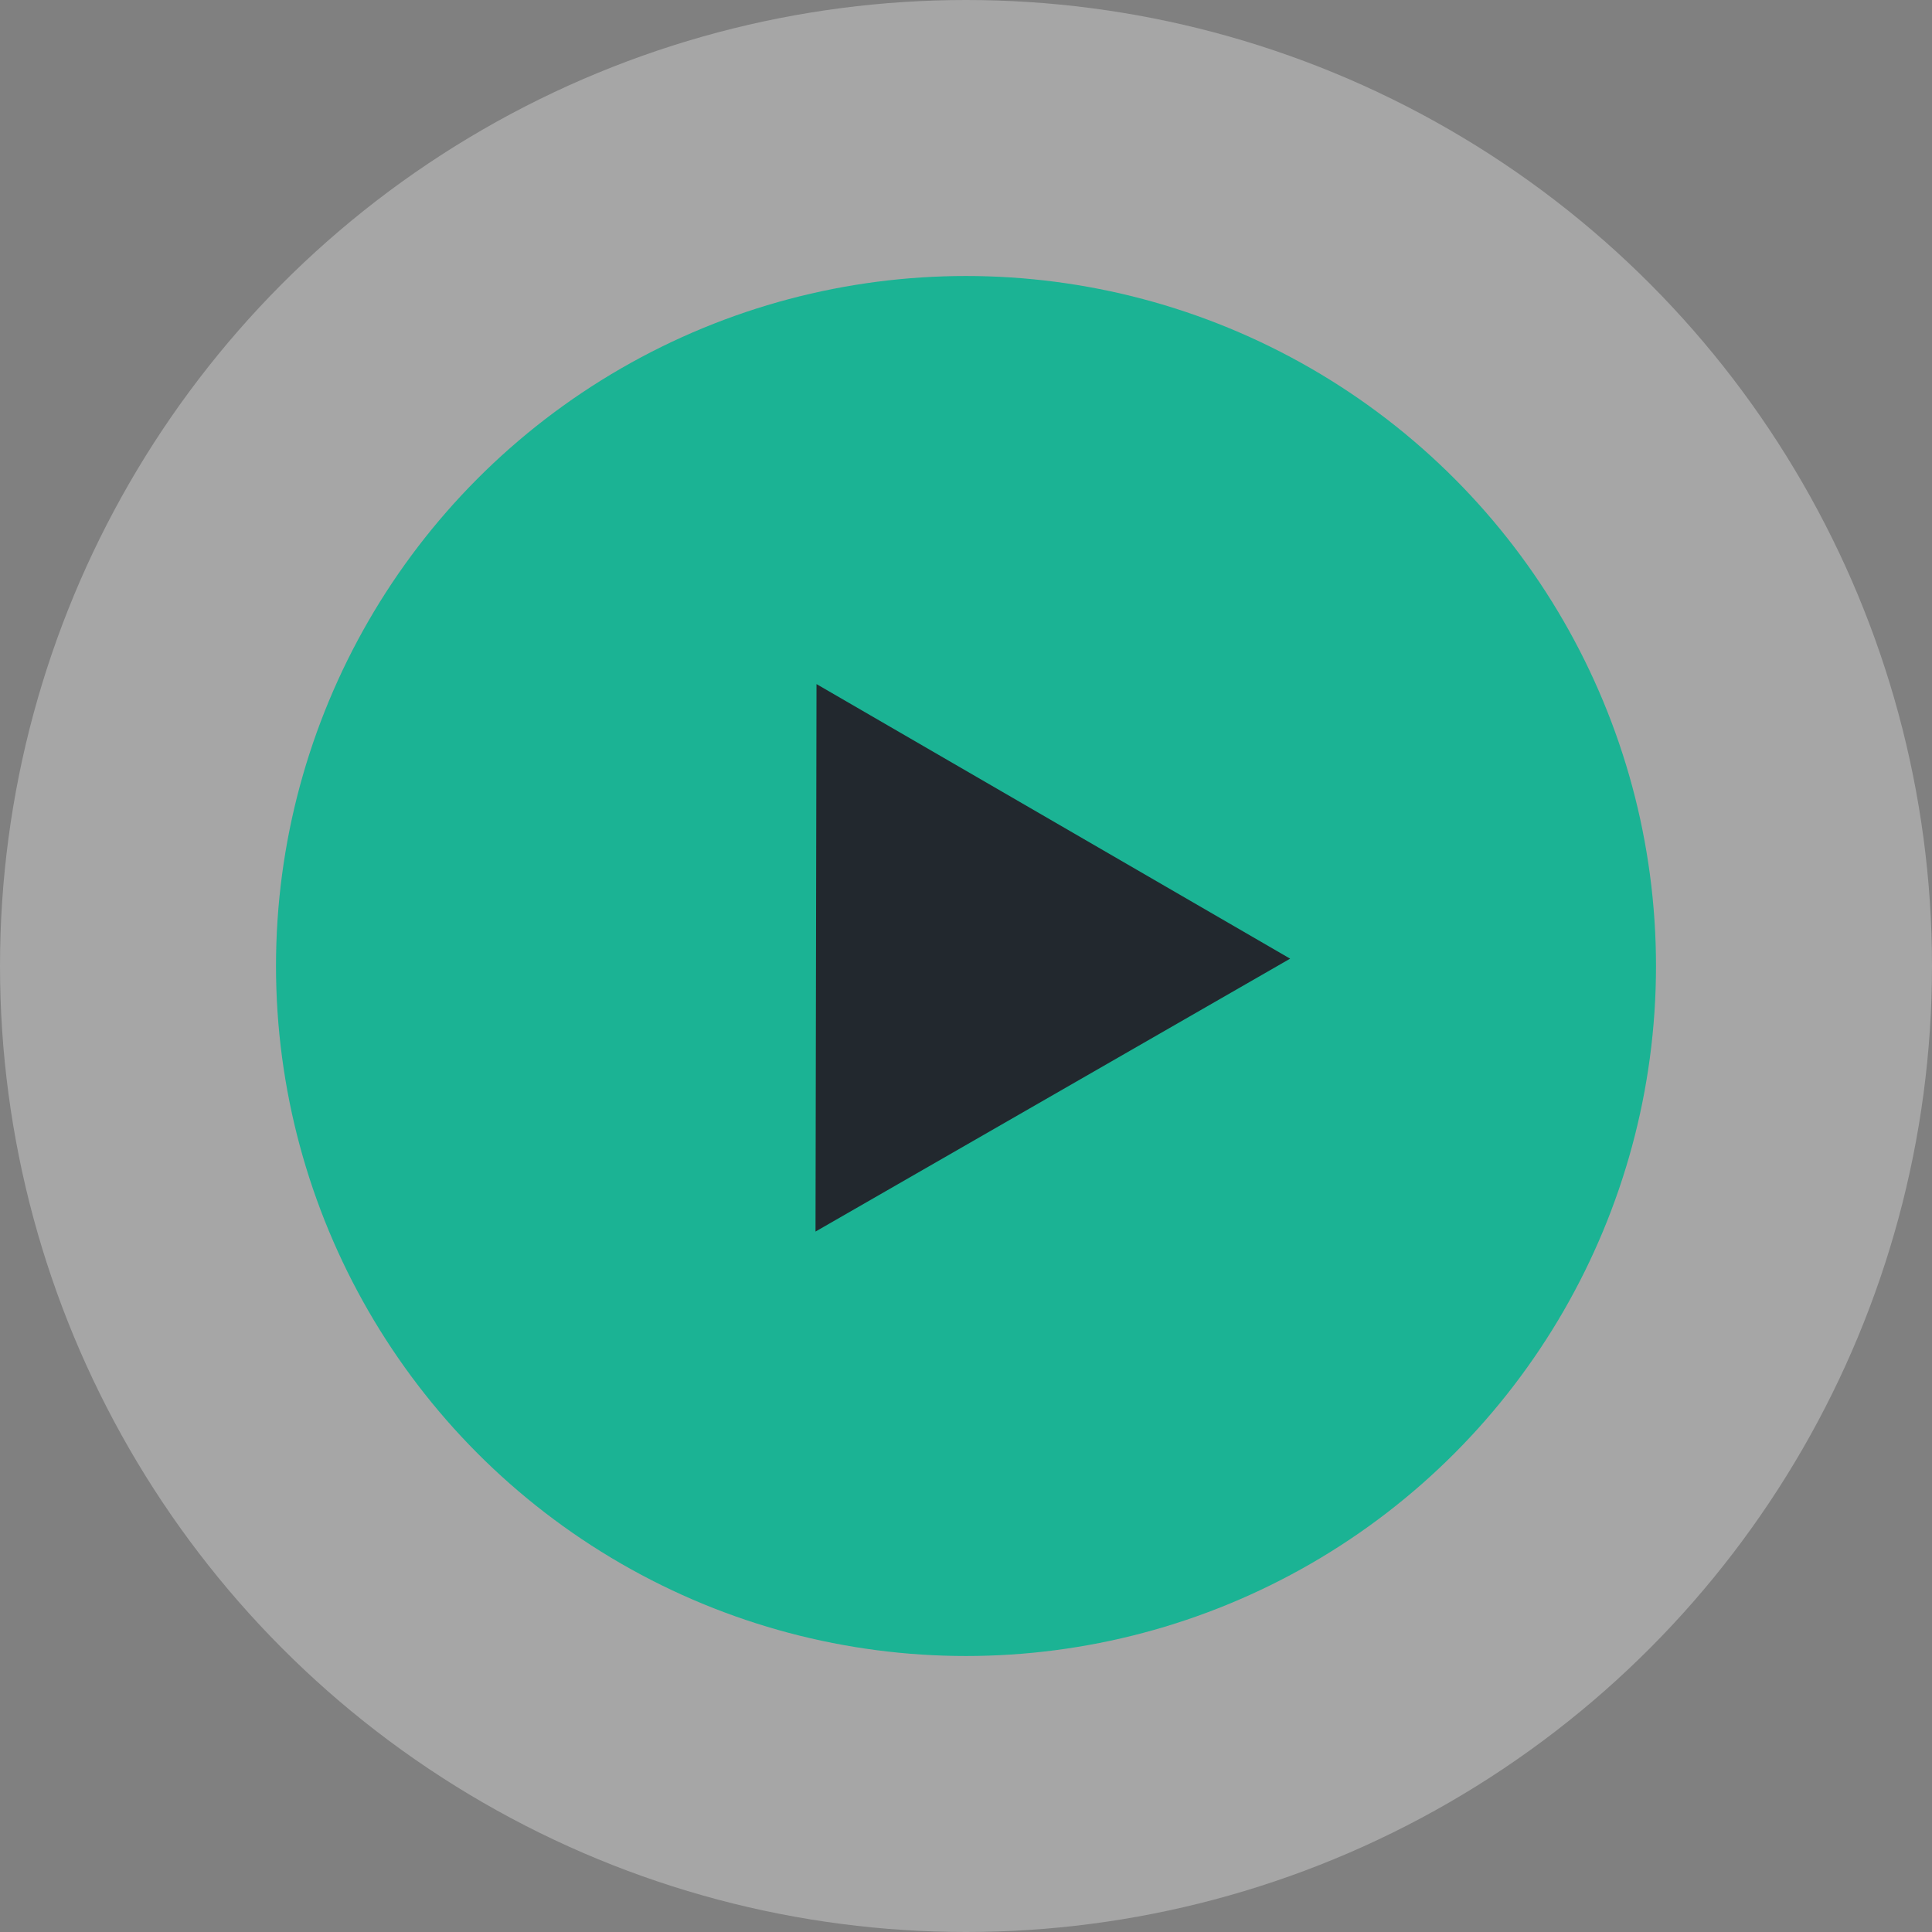<svg width="84" height="84" viewBox="0 0 84 84" fill="none" xmlns="http://www.w3.org/2000/svg">
<rect x="0" y="0" width="84" height="84" fill="#808080" stroke="none"/>
<circle opacity="0.3" cx="42" cy="42" r="42" fill="white"/>
<circle cx="42" cy="42" r="30" fill="#1bb394"/>
<path d="M35.5 29.743L56.093 41.681L35.457 53.546L35.5 29.743Z" fill="#22282e"/>
</svg>
